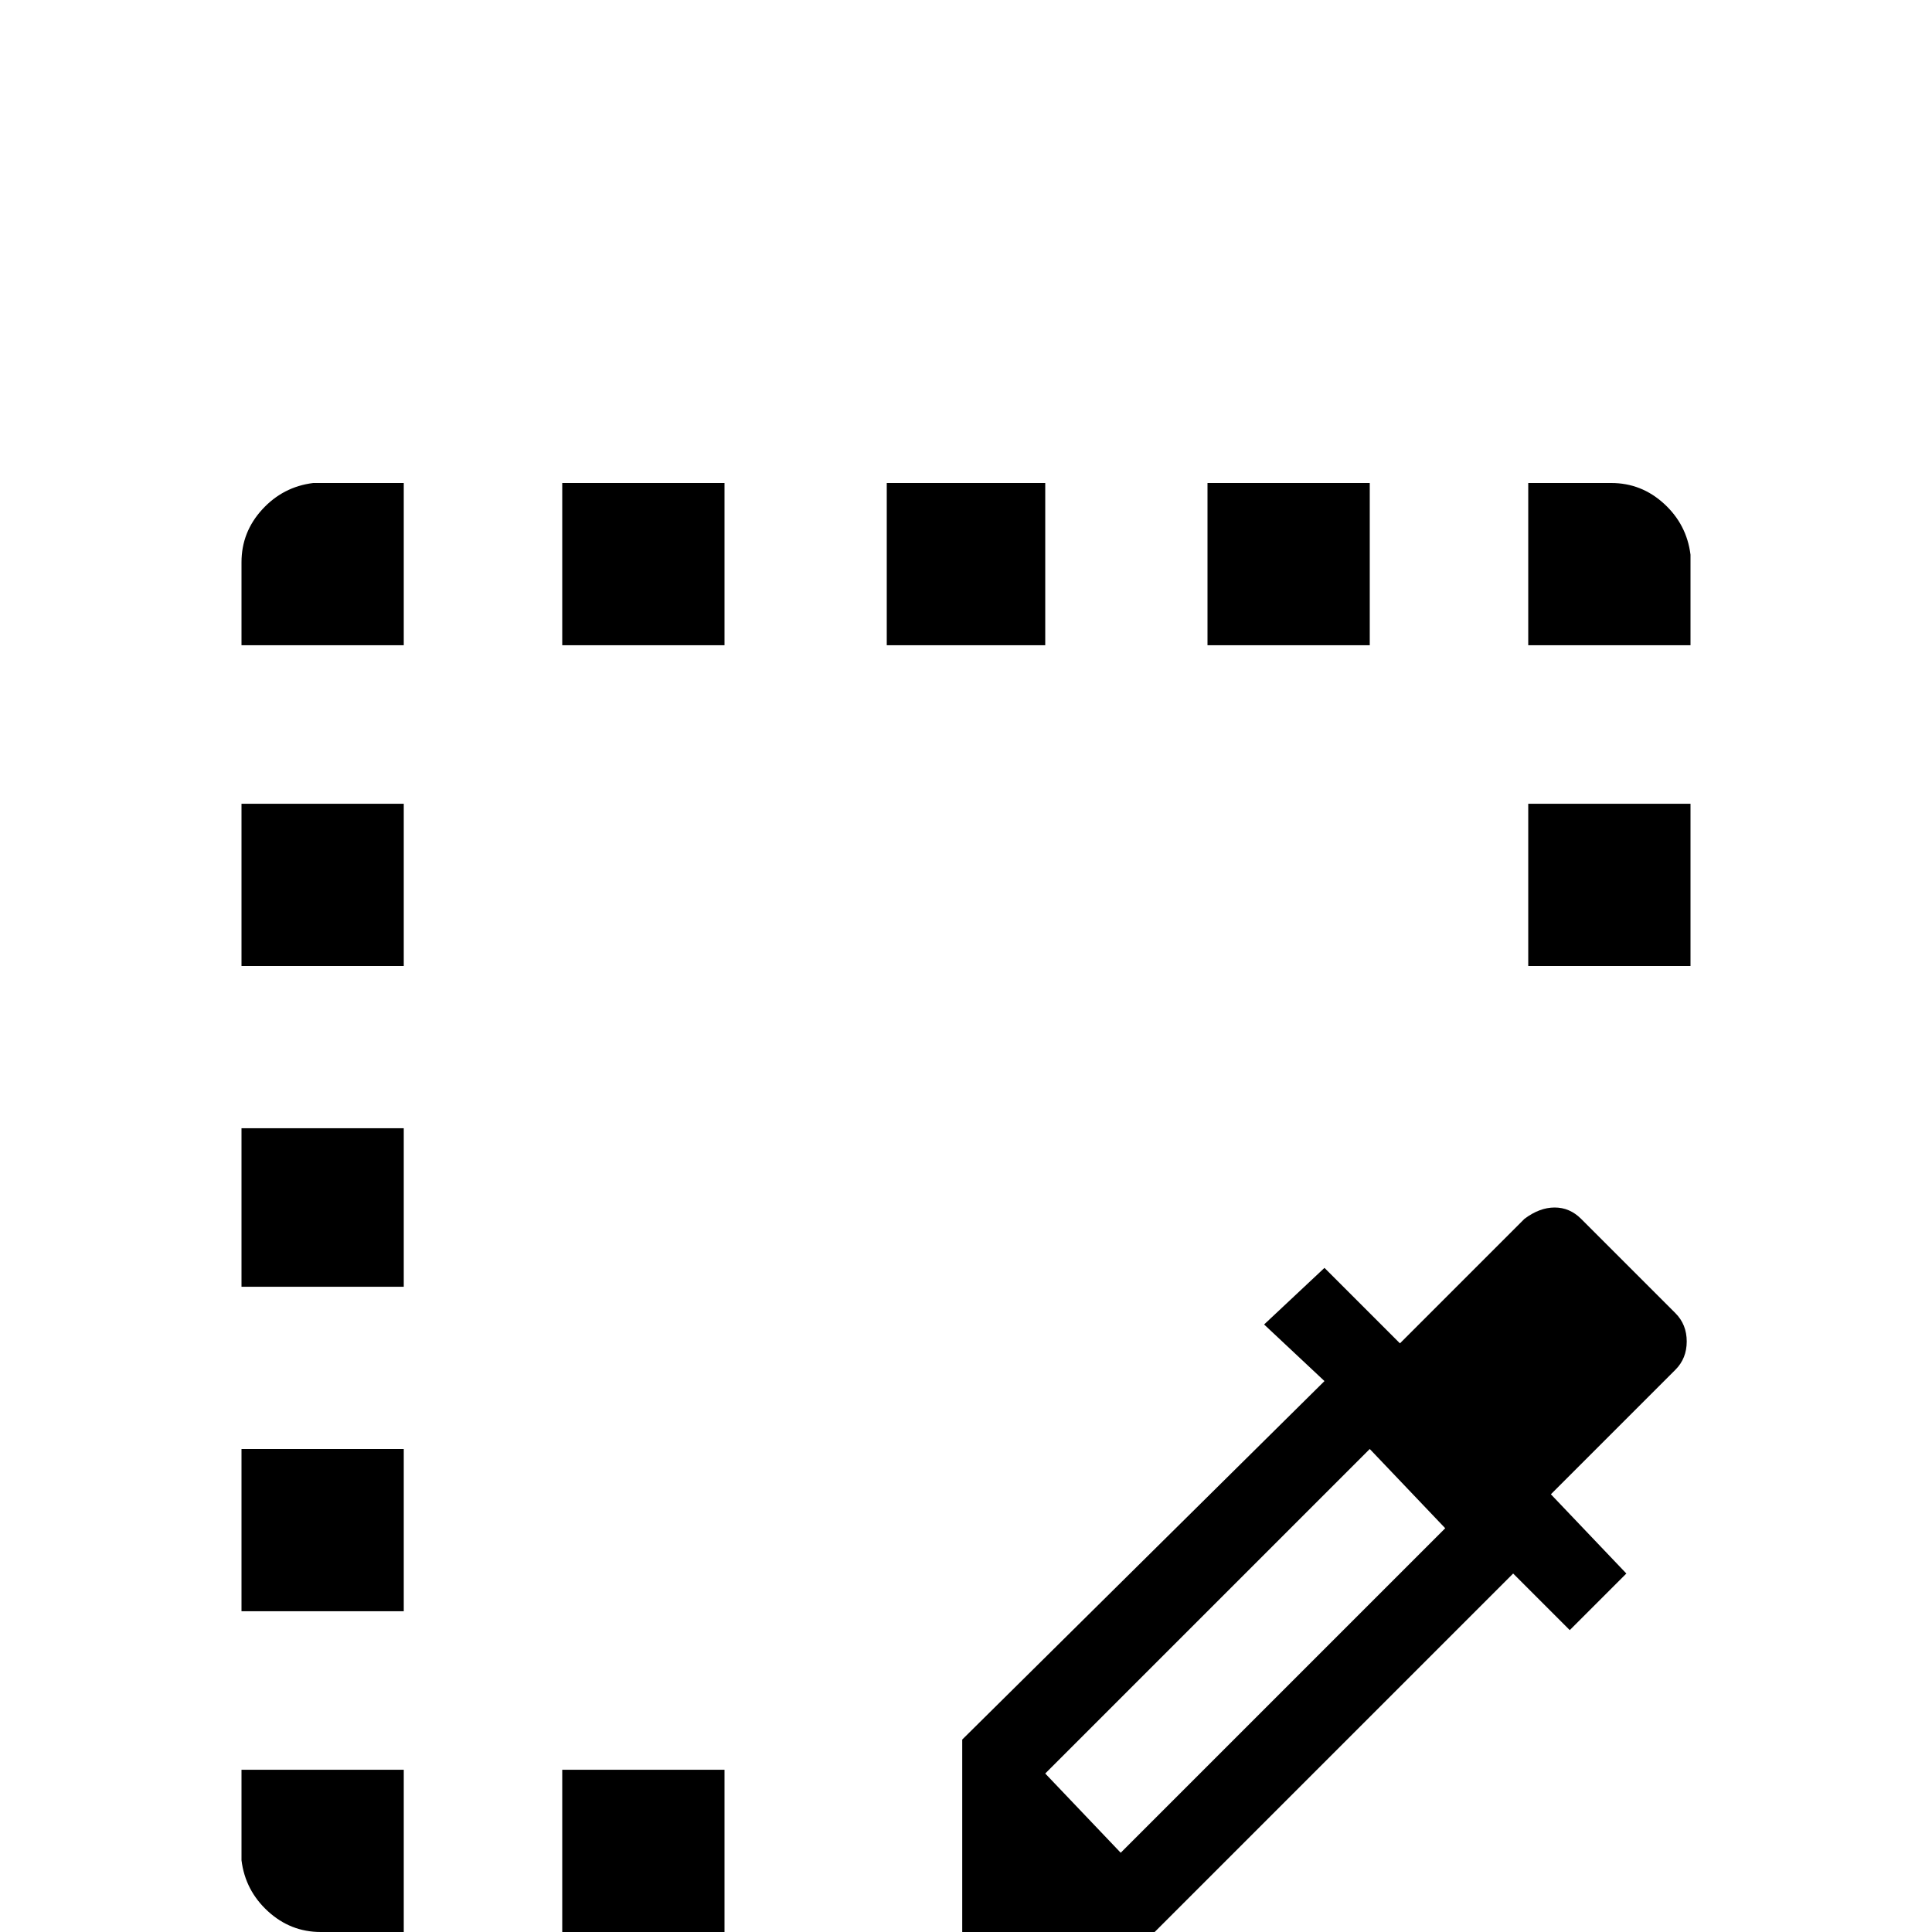 <svg xmlns="http://www.w3.org/2000/svg" viewBox="0 -512 512 512">
	<path fill="#000000" d="M83 -384Q75 -383 69.5 -377Q64 -371 64 -363V-341H107V-384ZM149 -384V-341H192V-384ZM235 -384V-341H277V-384ZM320 -384V-341H363V-384ZM405 -384V-363V-341H448V-365Q447 -373 441 -378.5Q435 -384 427 -384ZM64 -299V-256H107V-299ZM405 -299V-256H448V-299ZM64 -213V-171H107V-213ZM412 -192Q408 -192 404 -189L371 -156L351 -176L335 -161L351 -146L255 -51V0H306L401 -95L416 -80L431 -95L411 -116L444 -149Q447 -152 447 -156.5Q447 -161 444 -164L419 -189Q416 -192 412 -192ZM64 -128V-85H107V-128ZM363 -128L383 -107L297 -21L277 -42ZM64 -43V-21V-19Q65 -11 71 -5.5Q77 0 85 0H107V-43ZM149 -43V0H192V-43Z"/>
</svg>